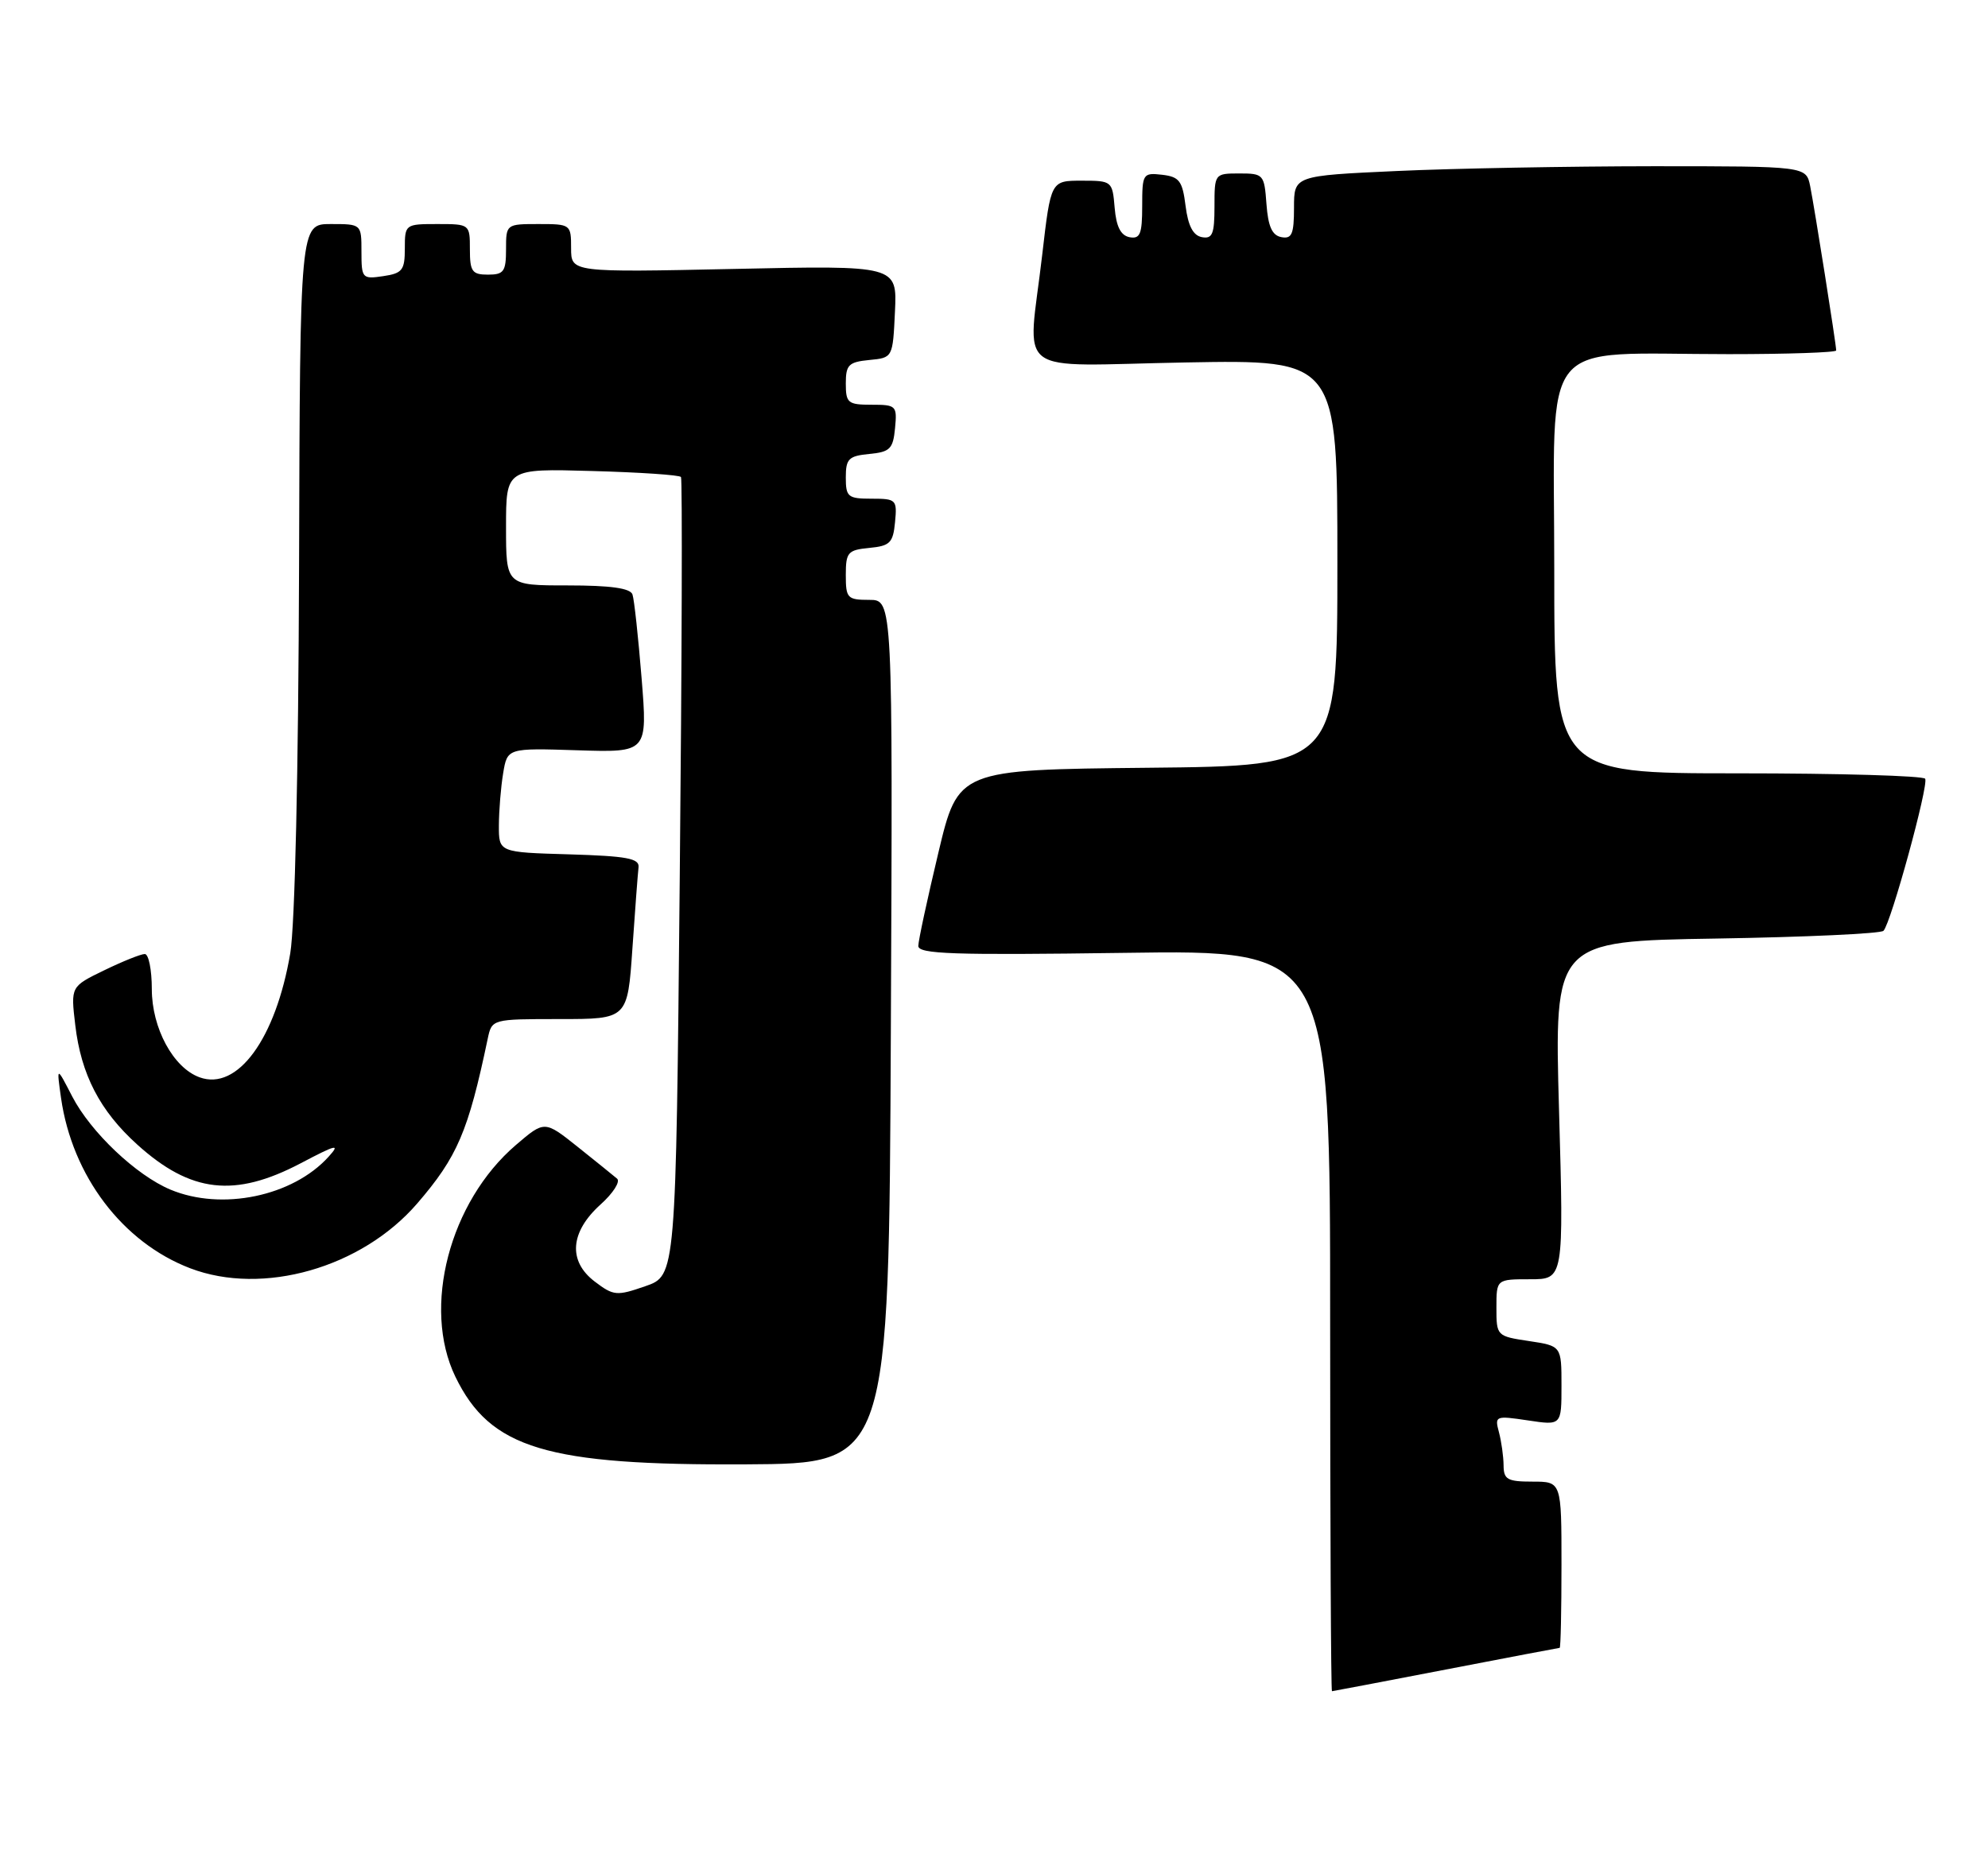 <?xml version="1.0" encoding="UTF-8" standalone="no"?>
<!DOCTYPE svg PUBLIC "-//W3C//DTD SVG 1.1//EN" "http://www.w3.org/Graphics/SVG/1.1/DTD/svg11.dtd" >
<svg xmlns="http://www.w3.org/2000/svg" xmlns:xlink="http://www.w3.org/1999/xlink" version="1.1" viewBox="0 0 275 256">
 <g >
 <path fill="currentColor"
d=" M 200.00 231.00 C 208.53 229.35 215.61 228.01 215.75 228.00 C 215.89 228.00 216.00 222.82 216.00 216.50 C 216.00 205.00 216.00 205.00 212.00 205.00 C 208.52 205.00 208.00 204.71 207.99 202.75 C 207.98 201.51 207.69 199.45 207.35 198.17 C 206.74 195.90 206.86 195.86 211.36 196.53 C 216.00 197.23 216.00 197.23 216.00 191.73 C 216.00 186.23 216.00 186.23 211.50 185.55 C 207.04 184.88 207.00 184.84 207.00 180.94 C 207.00 177.00 207.00 177.00 211.66 177.00 C 216.32 177.00 216.32 177.00 215.66 153.61 C 215.00 130.22 215.00 130.22 237.42 129.86 C 249.75 129.66 260.15 129.18 260.54 128.79 C 261.57 127.76 266.81 108.64 266.31 107.75 C 266.07 107.34 254.43 107.00 240.44 107.00 C 215.00 107.00 215.00 107.00 215.00 78.64 C 215.00 45.90 212.48 49.00 239.14 49.00 C 247.31 49.00 254.00 48.77 254.00 48.49 C 254.00 47.65 251.00 28.73 250.40 25.75 C 249.84 23.00 249.84 23.00 228.67 23.00 C 217.03 23.01 201.09 23.30 193.25 23.66 C 179.00 24.31 179.00 24.31 179.00 28.73 C 179.00 32.40 178.70 33.09 177.25 32.81 C 175.97 32.57 175.42 31.34 175.19 28.24 C 174.89 24.13 174.78 24.00 171.44 24.00 C 168.02 24.00 168.00 24.03 168.00 28.57 C 168.00 32.39 167.71 33.09 166.25 32.81 C 165.04 32.58 164.35 31.25 164.00 28.49 C 163.57 25.03 163.14 24.46 160.75 24.18 C 158.10 23.88 158.00 24.04 158.00 28.51 C 158.00 32.39 157.71 33.09 156.25 32.82 C 155.03 32.58 154.41 31.36 154.19 28.74 C 153.88 25.05 153.82 25.00 149.62 25.00 C 145.36 25.00 145.36 25.00 144.17 35.25 C 142.18 52.47 139.68 50.59 164.00 50.15 C 185.00 49.77 185.00 49.77 185.00 77.87 C 185.00 105.97 185.00 105.97 158.77 106.23 C 132.54 106.50 132.54 106.50 129.80 118.00 C 128.29 124.33 127.04 130.12 127.03 130.87 C 127.00 132.01 131.82 132.17 155.50 131.84 C 184.00 131.43 184.00 131.43 184.00 182.71 C 184.00 210.92 184.11 234.00 184.25 234.00 C 184.39 233.99 191.47 232.65 200.00 231.00 Z  M 123.23 142.75 C 123.50 83.00 123.50 83.00 120.25 83.00 C 117.21 83.00 117.00 82.77 117.00 79.56 C 117.00 76.42 117.27 76.10 120.25 75.81 C 123.11 75.54 123.54 75.11 123.81 72.25 C 124.11 69.13 123.98 69.00 120.56 69.00 C 117.29 69.00 117.00 68.76 117.00 66.06 C 117.00 63.48 117.39 63.09 120.25 62.81 C 123.11 62.54 123.54 62.11 123.81 59.25 C 124.11 56.13 123.98 56.00 120.56 56.00 C 117.29 56.00 117.00 55.76 117.00 53.06 C 117.00 50.48 117.39 50.09 120.25 49.81 C 123.50 49.50 123.50 49.50 123.80 43.11 C 124.10 36.72 124.10 36.72 101.55 37.21 C 79.00 37.69 79.00 37.69 79.00 34.34 C 79.00 31.05 78.94 31.00 74.50 31.00 C 70.02 31.00 70.00 31.02 70.00 34.50 C 70.00 37.57 69.69 38.00 67.50 38.00 C 65.31 38.00 65.00 37.57 65.00 34.50 C 65.00 31.02 64.98 31.00 60.50 31.00 C 56.05 31.00 56.00 31.04 56.00 34.39 C 56.00 37.38 55.66 37.82 53.00 38.21 C 50.11 38.64 50.00 38.51 50.00 34.83 C 50.00 31.00 50.00 31.00 45.75 31.00 C 41.50 31.00 41.50 31.00 41.37 78.25 C 41.28 106.96 40.80 128.01 40.15 131.91 C 38.14 143.74 32.85 150.97 27.61 149.06 C 23.97 147.75 21.00 142.25 21.00 136.85 C 21.00 134.18 20.56 132.00 20.03 132.00 C 19.49 132.00 16.97 133.01 14.42 134.25 C 9.78 136.50 9.78 136.50 10.41 141.82 C 11.21 148.67 13.82 153.70 18.98 158.36 C 26.39 165.06 32.46 165.75 41.60 160.95 C 46.55 158.34 47.12 158.21 45.45 160.05 C 40.50 165.53 30.68 167.57 23.58 164.60 C 18.83 162.61 12.55 156.65 9.99 151.71 C 7.82 147.50 7.82 147.50 8.44 151.90 C 9.98 162.70 16.96 171.91 26.31 175.48 C 36.36 179.32 50.02 175.42 57.70 166.53 C 63.27 160.07 64.77 156.57 67.46 143.75 C 68.04 141.00 68.04 141.00 77.43 141.00 C 86.81 141.00 86.81 141.00 87.48 131.25 C 87.85 125.89 88.23 120.83 88.33 120.00 C 88.47 118.77 86.72 118.45 78.75 118.21 C 69.00 117.93 69.00 117.93 69.01 114.21 C 69.02 112.17 69.28 108.92 69.60 107.00 C 70.18 103.50 70.18 103.50 79.88 103.81 C 89.58 104.12 89.58 104.12 88.75 93.81 C 88.29 88.14 87.73 82.94 87.49 82.25 C 87.19 81.38 84.46 81.00 78.53 81.00 C 70.00 81.00 70.00 81.00 70.00 72.92 C 70.00 64.83 70.00 64.83 81.92 65.17 C 88.48 65.35 94.00 65.72 94.20 66.00 C 94.40 66.28 94.33 91.25 94.03 121.50 C 93.50 176.50 93.50 176.50 89.27 177.96 C 85.30 179.34 84.88 179.30 82.27 177.32 C 78.55 174.49 78.85 170.47 83.07 166.66 C 84.81 165.10 85.84 163.49 85.36 163.08 C 84.89 162.68 82.44 160.70 79.91 158.68 C 75.33 155.03 75.33 155.03 71.38 158.41 C 62.18 166.28 58.36 180.91 62.99 190.48 C 67.81 200.43 75.59 202.77 103.23 202.61 C 122.96 202.50 122.96 202.50 123.23 142.75 Z "/>
</g>
</svg>